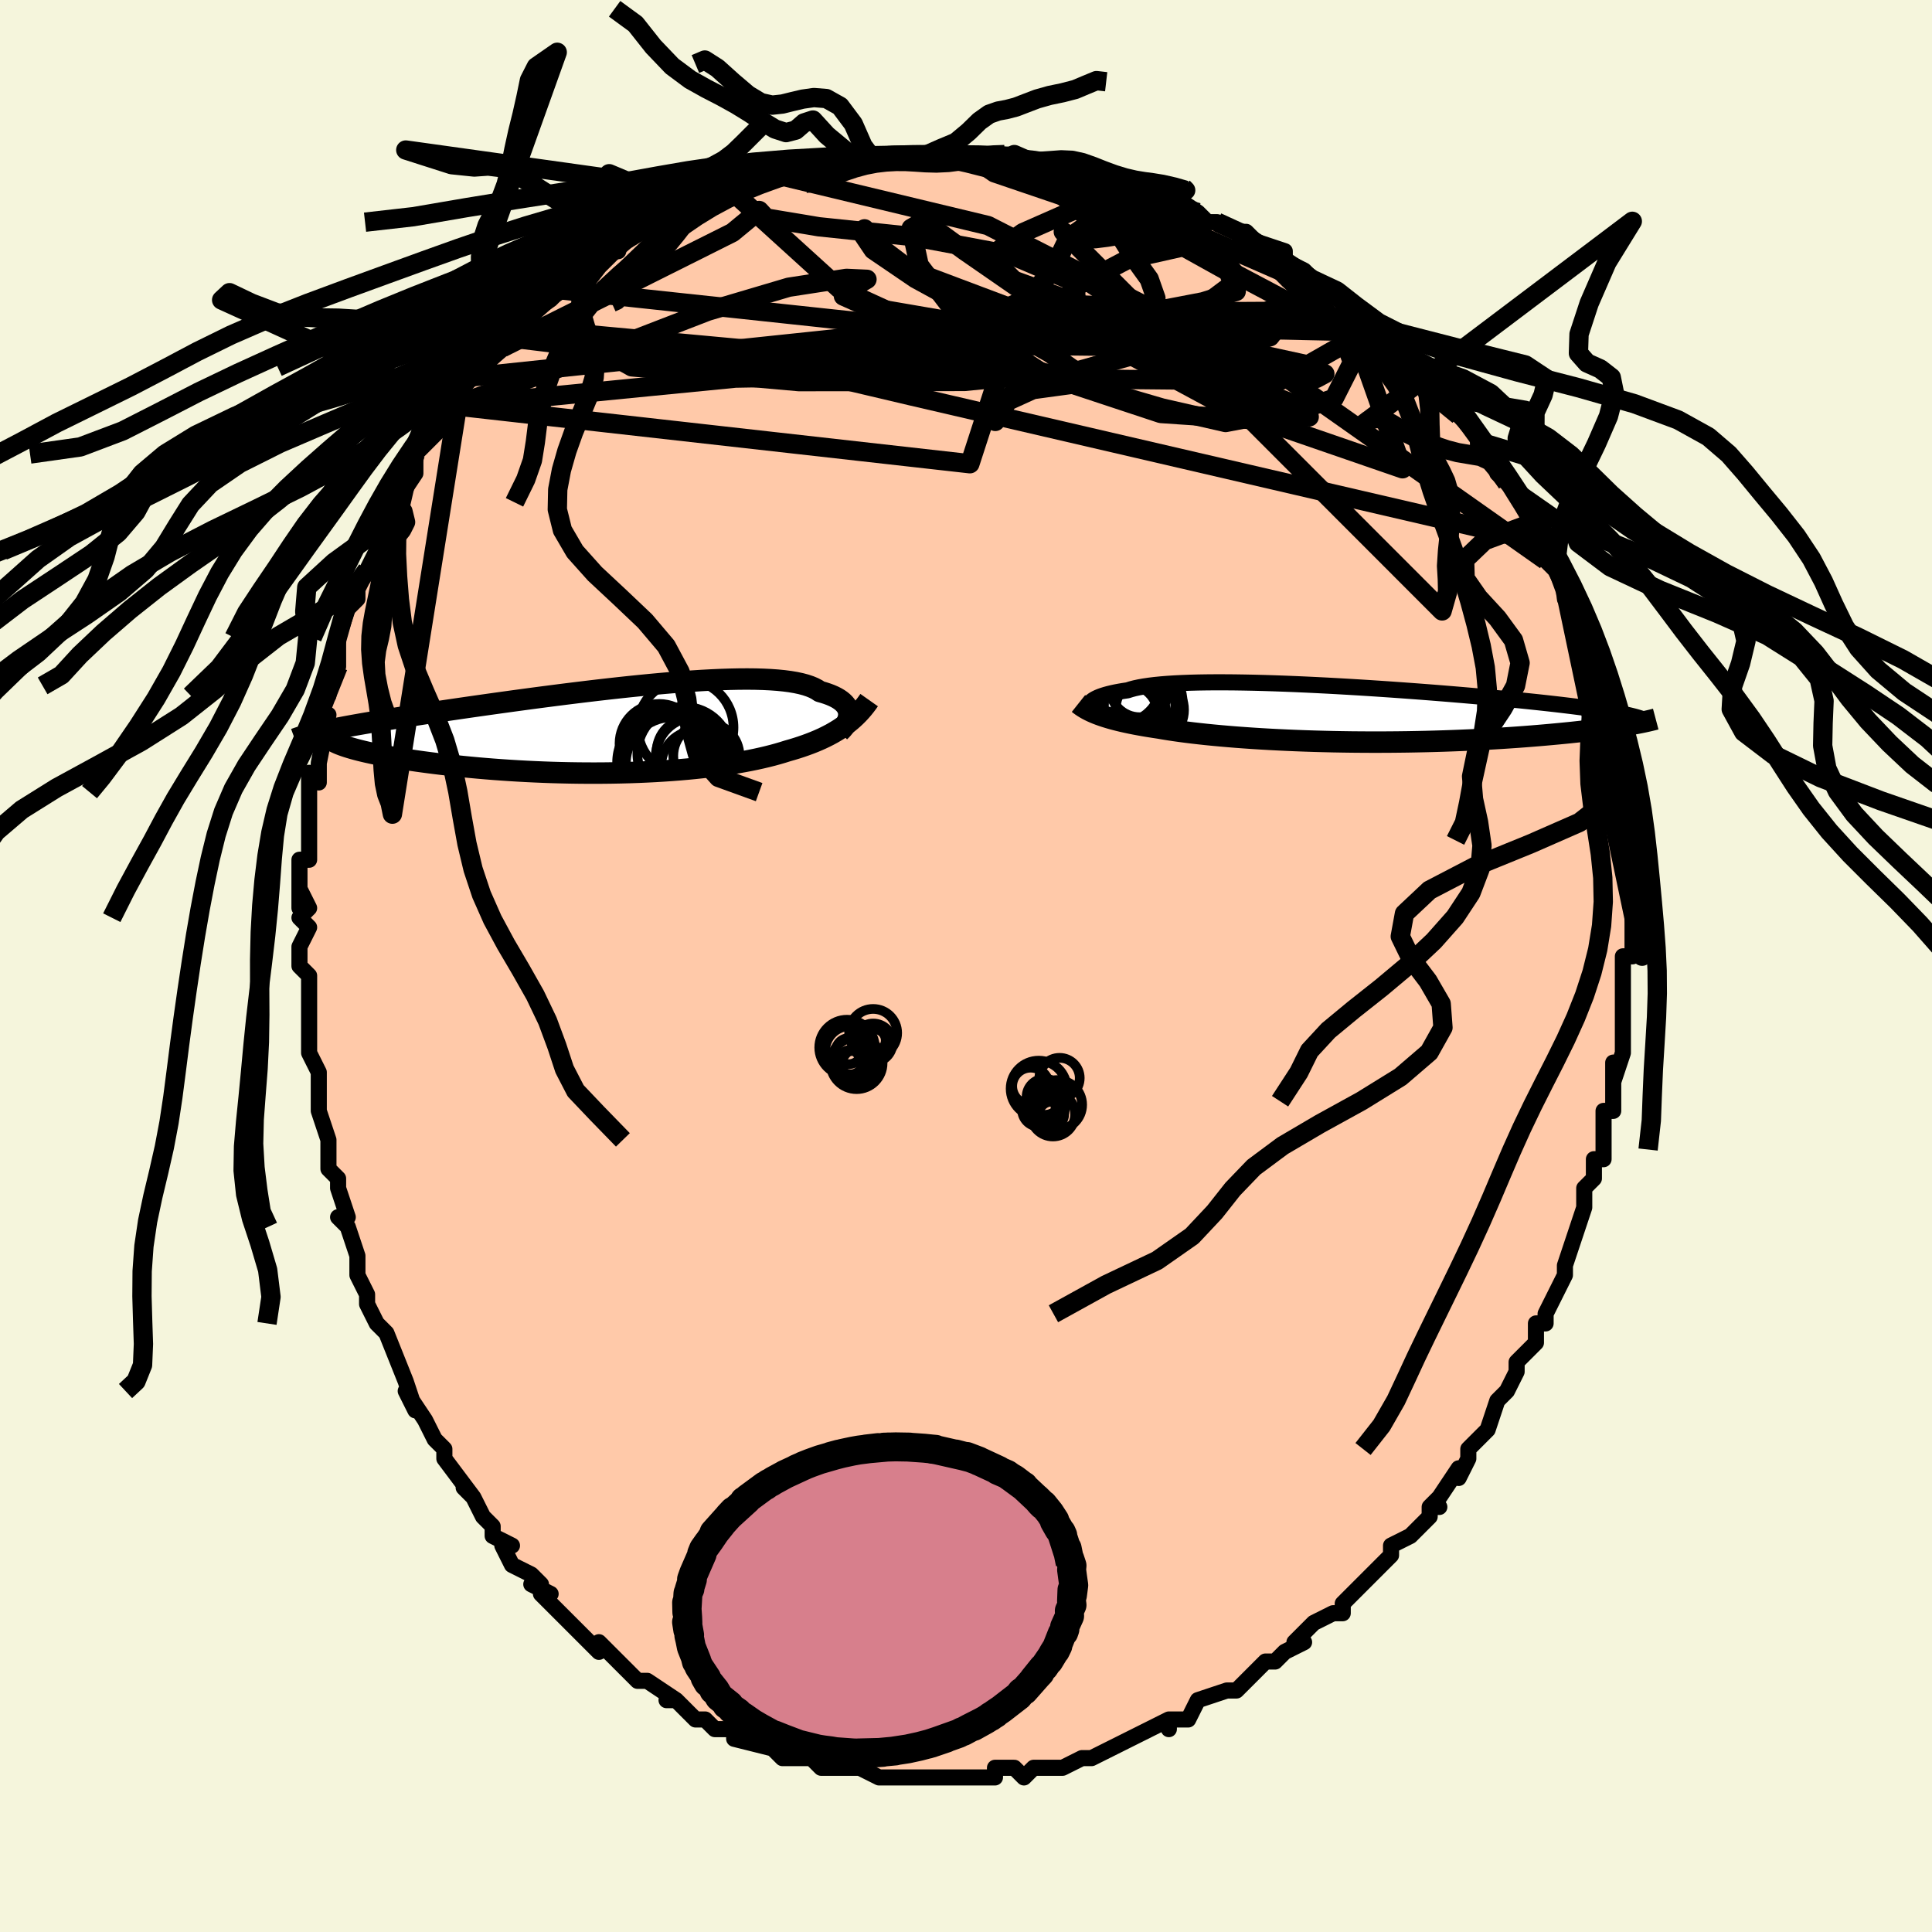 <svg viewBox="-100 -100 200 200" xmlns="http://www.w3.org/2000/svg" width="400" height="400" id="face-svg"><defs><clipPath id="leftEyeClipPath"><polyline points="23.582,-1.604,23.57,-1.793,23.533,-1.98,23.471,-2.164,23.383,-2.344,23.269,-2.521,23.127,-2.693,22.958,-2.86,22.761,-3.021,22.535,-3.177,22.281,-3.326,21.998,-3.468,21.686,-3.603,21.345,-3.73,20.976,-3.85,20.578,-3.963,20.287,-4.155,19.947,-4.333,19.557,-4.495,19.117,-4.642,18.627,-4.773,18.089,-4.888,17.504,-4.987,16.871,-5.07,16.194,-5.137,15.472,-5.189,14.709,-5.226,13.906,-5.249,13.064,-5.257,12.187,-5.251,11.277,-5.232,10.335,-5.201,9.365,-5.158,8.368,-5.104,7.348,-5.039,6.308,-4.964,5.248,-4.881,4.173,-4.788,3.086,-4.688,1.987,-4.581,0.881,-4.468,-0.231,-4.349,-1.345,-4.225,-2.46,-4.097,-3.572,-3.965,-4.681,-3.83,-5.783,-3.693,-6.876,-3.554,-7.959,-3.414,-9.029,-3.273,-10.085,-3.131,-11.125,-2.99,-12.147,-2.849,-13.15,-2.71,-14.133,-2.571,-15.094,-2.435,-16.033,-2.3,-16.948,-2.167,-17.839,-2.036,-18.706,-1.908,-19.547,-1.782,-20.363,-1.659,-21.153,-1.538,-21.918,-1.42,-22.657,-1.304,-23.372,-1.19,-24.063,-1.078,-24.731,-0.969,-25.376,-0.862,-25.998,-0.757,-26.596,-0.655,-27.172,-0.554,-27.724,-0.456,-28.253,-0.36,-28.759,-0.265,-29.243,-0.173,-29.703,-0.082,-30.142,0.006,-30.558,0.093,-30.952,0.179,-27.758,1.948,-27.421,2.041,-27.063,2.134,-26.683,2.227,-26.282,2.32,-25.86,2.413,-25.417,2.507,-24.953,2.6,-24.468,2.692,-23.962,2.785,-23.437,2.876,-22.891,2.967,-22.326,3.056,-21.742,3.144,-21.14,3.231,-20.517,3.317,-19.873,3.403,-19.207,3.487,-18.521,3.571,-17.814,3.652,-17.088,3.732,-16.343,3.809,-15.58,3.883,-14.799,3.955,-14.002,4.023,-13.19,4.088,-12.364,4.148,-11.524,4.205,-10.673,4.257,-9.81,4.304,-8.938,4.346,-8.058,4.383,-7.171,4.415,-6.278,4.44,-5.381,4.46,-4.481,4.474,-3.58,4.482,-2.678,4.484,-1.778,4.479,-0.881,4.468,0.012,4.45,0.9,4.426,1.781,4.395,2.653,4.357,3.516,4.313,4.369,4.262,5.209,4.205,6.036,4.141,6.848,4.071,7.645,3.994,8.426,3.911,9.189,3.822,9.933,3.728,10.659,3.627,11.364,3.521,12.049,3.409,12.713,3.292,13.355,3.17,13.974,3.043,14.572,2.911,15.147,2.775,15.699,2.635,16.229,2.49,16.736,2.341,17.221,2.189,17.709,2.049,18.184,1.904,18.646,1.754,19.094,1.599,19.53,1.439,19.952,1.274,20.36,1.104,20.756,0.928,21.139,0.746,21.509,0.559,21.867,0.366,22.211,0.166,22.544,-0.039,22.864,-0.251,23.173,-0.47"></polyline></clipPath><clipPath id="rightEyeClipPath"><polyline points="-25.856,-1.088,-25.773,-1.191,-25.667,-1.294,-25.536,-1.396,-25.381,-1.496,-25.201,-1.595,-24.995,-1.692,-24.762,-1.787,-24.503,-1.879,-24.217,-1.968,-23.903,-2.054,-23.562,-2.137,-23.193,-2.217,-22.797,-2.292,-22.373,-2.364,-21.922,-2.432,-21.572,-2.544,-21.174,-2.648,-20.726,-2.744,-20.231,-2.832,-19.686,-2.912,-19.095,-2.984,-18.457,-3.047,-17.775,-3.102,-17.048,-3.148,-16.28,-3.186,-15.472,-3.217,-14.626,-3.239,-13.744,-3.253,-12.828,-3.26,-11.882,-3.259,-10.907,-3.252,-9.905,-3.237,-8.881,-3.217,-7.835,-3.19,-6.771,-3.157,-5.692,-3.119,-4.6,-3.075,-3.497,-3.027,-2.387,-2.974,-1.273,-2.918,-0.155,-2.857,0.962,-2.793,2.077,-2.726,3.186,-2.656,4.289,-2.583,5.383,-2.509,6.465,-2.432,7.534,-2.354,8.587,-2.275,9.624,-2.195,10.643,-2.114,11.641,-2.032,12.619,-1.95,13.573,-1.868,14.505,-1.786,15.412,-1.704,16.293,-1.622,17.15,-1.541,17.979,-1.461,18.783,-1.381,19.56,-1.301,20.31,-1.223,21.034,-1.145,21.732,-1.068,22.405,-0.992,23.053,-0.916,23.678,-0.841,24.279,-0.767,24.856,-0.693,25.409,-0.62,25.938,-0.548,26.443,-0.476,26.925,-0.405,27.384,-0.334,27.82,-0.264,28.232,-0.194,28.622,-0.125,28.99,-0.057,29.336,0.011,29.754,1.172,29.36,1.238,28.949,1.303,28.519,1.369,28.071,1.435,27.605,1.501,27.12,1.566,26.617,1.632,26.095,1.697,25.555,1.762,24.996,1.826,24.42,1.89,23.825,1.953,23.212,2.014,22.582,2.075,21.932,2.135,21.263,2.195,20.573,2.254,19.862,2.312,19.132,2.369,18.381,2.424,17.611,2.477,16.822,2.529,16.014,2.578,15.187,2.625,14.344,2.669,13.483,2.711,12.607,2.749,11.716,2.784,10.811,2.816,9.894,2.844,8.964,2.869,8.025,2.889,7.076,2.906,6.12,2.918,5.157,2.927,4.19,2.931,3.219,2.931,2.246,2.926,1.273,2.918,0.301,2.904,-0.668,2.887,-1.633,2.864,-2.591,2.838,-3.542,2.807,-4.483,2.772,-5.413,2.733,-6.33,2.69,-7.234,2.643,-8.121,2.592,-8.991,2.537,-9.843,2.478,-10.674,2.417,-11.484,2.351,-12.271,2.283,-13.034,2.212,-13.772,2.139,-14.483,2.062,-15.168,1.984,-15.826,1.903,-16.455,1.82,-17.055,1.736,-17.626,1.65,-18.168,1.563,-18.68,1.475,-19.211,1.395,-19.726,1.314,-20.224,1.231,-20.704,1.145,-21.168,1.059,-21.614,0.97,-22.043,0.879,-22.455,0.787,-22.849,0.693,-23.227,0.597,-23.587,0.5,-23.93,0.4,-24.257,0.299,-24.567,0.196,-24.861,0.091"></polyline></clipPath><filter id="fuzzy"><feTurbulence id="turbulence" baseFrequency="0.05" numOctaves="3" type="noise" result="noise"></feTurbulence><feDisplacementMap in="SourceGraphic" in2="noise" scale="2"></feDisplacementMap></filter><linearGradient id="rainbowGradient" x1="0%" y1="0%" x2="100%" y2="0%"><stop offset="0%" style="stop-color: rgb(185, 55, 55);  stop-opacity: 1"></stop><stop offset="50%" style="stop-color: rgb(0, 0, 0);  stop-opacity: 1"></stop><stop offset="100%" style="stop-color: rgb(165, 42, 42);  stop-opacity: 1"></stop></linearGradient></defs><title>That&#39;s an ugly face</title><desc>CREATED BY XUAN TANG, MORE INFO AT TXSTC55.GITHUB.IO</desc><rect x="-100" y="-100" width="100%" height="100%" opacity="1" fill="rgb(245, 245, 220)"></rect><polyline id="faceContour" points="68,0,68,2,68,2,68,5,68,4,68,6,68,6,68,9,67,12,67,10,67,14,67,14,67,15,66,15,66,19,66,19,66,20,65,20,65,22,64,23,64,24,64,25,63,28,63,28,62,31,62,32,62,32,61,34,60,36,60,37,59,37,59,38,59,39,58,40,57,41,57,42,56,44,56,44,55,45,54,48,53,49,52,50,52,51,52,51,51,53,51,52,49,55,48,56,49,56,48,56,48,57,47,58,46,59,44,60,44,61,43,62,42,63,42,63,40,65,39,66,39,67,38,67,36,68,36,68,34,70,35,70,33,71,33,71,32,72,31,72,31,72,28,75,27,75,27,75,27,75,24,76,24,76,23,78,21,78,21,79,21,78,19,79,19,79,17,80,17,80,15,81,15,81,13,82,12,82,12,82,10,83,9,83,9,83,7,83,6,84,5,83,3,83,3,84,2,84,1,84,0,84,-1,84,-4,84,-3,84,-5,84,-4,84,-5,84,-6,84,-9,84,-9,84,-11,83,-11,83,-13,83,-14,83,-15,83,-16,82,-17,82,-17,82,-19,82,-19,81,-19,82,-20,81,-24,80,-24,80,-24,79,-26,79,-27,78,-27,78,-28,78,-29,77,-30,76,-31,76,-30,76,-33,74,-34,74,-34,74,-35,73,-35,73,-37,71,-38,70,-38,71,-40,69,-41,68,-41,68,-42,67,-44,65,-43,65,-45,64,-44,64,-45,63,-47,62,-48,60,-47,60,-49,59,-49,58,-50,57,-51,55,-52,54,-51,55,-54,51,-54,51,-54,50,-55,49,-55,49,-56,47,-58,44,-57,46,-58,43,-58,43,-58,43,-60,38,-60,38,-60,38,-61,37,-62,35,-62,34,-63,32,-63,32,-63,30,-64,27,-64,27,-65,26,-64,26,-65,23,-65,22,-66,21,-66,18,-66,18,-67,15,-67,15,-67,12,-67,13,-67,11,-67,11,-68,9,-68,7,-68,6,-68,4,-68,1,-68,1,-69,0,-69,-2,-68,-4,-69,-5,-68,-6,-69,-8,-69,-6,-69,-11,-68,-11,-68,-14,-68,-15,-68,-15,-68,-16,-68,-18,-68,-20,-67,-19,-67,-21,-67,-21,-66,-26,-67,-26,-66,-29,-66,-28,-66,-29,-65,-31,-65,-33,-65,-34,-65,-34,-64,-37,-63,-38,-63,-39,-63,-39,-62,-41,-61,-43,-61,-45,-60,-45,-60,-46,-59,-47,-59,-48,-59,-48,-57,-51,-57,-53,-57,-52,-57,-53,-55,-55,-55,-55,-54,-56,-53,-58,-53,-58,-52,-60,-51,-61,-50,-62,-50,-62,-48,-64,-47,-65,-46,-66,-47,-65,-45,-67,-46,-67,-43,-69,-42,-70,-42,-70,-41,-71,-40,-71,-39,-73,-39,-73,-37,-74,-36,-74,-37,-74,-34,-76,-33,-77,-32,-77,-31,-77,-30,-78,-29,-79,-29,-79,-27,-80,-28,-79,-26,-80,-24,-80,-23,-81,-23,-81,-21,-81,-19,-82,-20,-82,-18,-82,-17,-83,-16,-83,-15,-83,-15,-83,-12,-84,-10,-84,-11,-84,-10,-84,-7,-84,-6,-84,-6,-84,-5,-84,-4,-84,-3,-84,0,-84,1,-84,1,-84,3,-84,4,-84,4,-84,5,-84,6,-83,7,-83,9,-83,11,-83,11,-83,12,-82,13,-82,15,-81,16,-81,17,-81,19,-80,19,-80,18,-80,21,-80,24,-78,22,-79,24,-78,25,-77,26,-77,28,-76,29,-76,30,-75,32,-74,30,-75,33,-74,33,-73,35,-72,37,-70,36,-71,38,-70,38,-70,39,-69,39,-69,42,-66,42,-66,43,-66,44,-64,46,-63,46,-63,47,-62,47,-62,48,-61,49,-59,49,-60,51,-57,51,-57,51,-57,53,-55,53,-54,54,-53,54,-54,55,-51,56,-50,57,-49,57,-49,59,-46,58,-46,59,-44,59,-44,60,-42,61,-41,62,-39,62,-38,62,-39,63,-35,63,-36,64,-34,64,-34,65,-31,65,-29,65,-30,65,-29,66,-27,66,-26,66,-25,67,-23,67,-21,67,-21,67,-20,67,-18,68,-16,67,-18,68,-15,68,-12,68,-13,68,-11,68,-10,68,-10,69,-7,69,-5,69,-5,69,-3,69,-1,68,-1,68,0,68,2" fill="#ffc9a9" stroke="black" stroke-width="1.667" stroke-linejoin="round" filter="url(#fuzzy)"></polyline><g transform="translate(38.656 -26.108)"><polyline id="rightCountour" points="-25.856,-1.088,-25.773,-1.191,-25.667,-1.294,-25.536,-1.396,-25.381,-1.496,-25.201,-1.595,-24.995,-1.692,-24.762,-1.787,-24.503,-1.879,-24.217,-1.968,-23.903,-2.054,-23.562,-2.137,-23.193,-2.217,-22.797,-2.292,-22.373,-2.364,-21.922,-2.432,-21.572,-2.544,-21.174,-2.648,-20.726,-2.744,-20.231,-2.832,-19.686,-2.912,-19.095,-2.984,-18.457,-3.047,-17.775,-3.102,-17.048,-3.148,-16.28,-3.186,-15.472,-3.217,-14.626,-3.239,-13.744,-3.253,-12.828,-3.26,-11.882,-3.259,-10.907,-3.252,-9.905,-3.237,-8.881,-3.217,-7.835,-3.19,-6.771,-3.157,-5.692,-3.119,-4.6,-3.075,-3.497,-3.027,-2.387,-2.974,-1.273,-2.918,-0.155,-2.857,0.962,-2.793,2.077,-2.726,3.186,-2.656,4.289,-2.583,5.383,-2.509,6.465,-2.432,7.534,-2.354,8.587,-2.275,9.624,-2.195,10.643,-2.114,11.641,-2.032,12.619,-1.95,13.573,-1.868,14.505,-1.786,15.412,-1.704,16.293,-1.622,17.15,-1.541,17.979,-1.461,18.783,-1.381,19.56,-1.301,20.31,-1.223,21.034,-1.145,21.732,-1.068,22.405,-0.992,23.053,-0.916,23.678,-0.841,24.279,-0.767,24.856,-0.693,25.409,-0.62,25.938,-0.548,26.443,-0.476,26.925,-0.405,27.384,-0.334,27.82,-0.264,28.232,-0.194,28.622,-0.125,28.99,-0.057,29.336,0.011,29.754,1.172,29.36,1.238,28.949,1.303,28.519,1.369,28.071,1.435,27.605,1.501,27.12,1.566,26.617,1.632,26.095,1.697,25.555,1.762,24.996,1.826,24.42,1.89,23.825,1.953,23.212,2.014,22.582,2.075,21.932,2.135,21.263,2.195,20.573,2.254,19.862,2.312,19.132,2.369,18.381,2.424,17.611,2.477,16.822,2.529,16.014,2.578,15.187,2.625,14.344,2.669,13.483,2.711,12.607,2.749,11.716,2.784,10.811,2.816,9.894,2.844,8.964,2.869,8.025,2.889,7.076,2.906,6.12,2.918,5.157,2.927,4.19,2.931,3.219,2.931,2.246,2.926,1.273,2.918,0.301,2.904,-0.668,2.887,-1.633,2.864,-2.591,2.838,-3.542,2.807,-4.483,2.772,-5.413,2.733,-6.33,2.69,-7.234,2.643,-8.121,2.592,-8.991,2.537,-9.843,2.478,-10.674,2.417,-11.484,2.351,-12.271,2.283,-13.034,2.212,-13.772,2.139,-14.483,2.062,-15.168,1.984,-15.826,1.903,-16.455,1.82,-17.055,1.736,-17.626,1.65,-18.168,1.563,-18.68,1.475,-19.211,1.395,-19.726,1.314,-20.224,1.231,-20.704,1.145,-21.168,1.059,-21.614,0.97,-22.043,0.879,-22.455,0.787,-22.849,0.693,-23.227,0.597,-23.587,0.5,-23.93,0.4,-24.257,0.299,-24.567,0.196,-24.861,0.091" fill="white" stroke="white" stroke-width="0" stroke-linejoin="round" filter="url(#fuzzy)"></polyline></g><g transform="translate(-35.712 -24.452)"><polyline id="leftCountour" points="23.582,-1.604,23.57,-1.793,23.533,-1.98,23.471,-2.164,23.383,-2.344,23.269,-2.521,23.127,-2.693,22.958,-2.86,22.761,-3.021,22.535,-3.177,22.281,-3.326,21.998,-3.468,21.686,-3.603,21.345,-3.73,20.976,-3.85,20.578,-3.963,20.287,-4.155,19.947,-4.333,19.557,-4.495,19.117,-4.642,18.627,-4.773,18.089,-4.888,17.504,-4.987,16.871,-5.07,16.194,-5.137,15.472,-5.189,14.709,-5.226,13.906,-5.249,13.064,-5.257,12.187,-5.251,11.277,-5.232,10.335,-5.201,9.365,-5.158,8.368,-5.104,7.348,-5.039,6.308,-4.964,5.248,-4.881,4.173,-4.788,3.086,-4.688,1.987,-4.581,0.881,-4.468,-0.231,-4.349,-1.345,-4.225,-2.46,-4.097,-3.572,-3.965,-4.681,-3.83,-5.783,-3.693,-6.876,-3.554,-7.959,-3.414,-9.029,-3.273,-10.085,-3.131,-11.125,-2.99,-12.147,-2.849,-13.15,-2.71,-14.133,-2.571,-15.094,-2.435,-16.033,-2.3,-16.948,-2.167,-17.839,-2.036,-18.706,-1.908,-19.547,-1.782,-20.363,-1.659,-21.153,-1.538,-21.918,-1.42,-22.657,-1.304,-23.372,-1.19,-24.063,-1.078,-24.731,-0.969,-25.376,-0.862,-25.998,-0.757,-26.596,-0.655,-27.172,-0.554,-27.724,-0.456,-28.253,-0.36,-28.759,-0.265,-29.243,-0.173,-29.703,-0.082,-30.142,0.006,-30.558,0.093,-30.952,0.179,-27.758,1.948,-27.421,2.041,-27.063,2.134,-26.683,2.227,-26.282,2.32,-25.86,2.413,-25.417,2.507,-24.953,2.6,-24.468,2.692,-23.962,2.785,-23.437,2.876,-22.891,2.967,-22.326,3.056,-21.742,3.144,-21.14,3.231,-20.517,3.317,-19.873,3.403,-19.207,3.487,-18.521,3.571,-17.814,3.652,-17.088,3.732,-16.343,3.809,-15.58,3.883,-14.799,3.955,-14.002,4.023,-13.19,4.088,-12.364,4.148,-11.524,4.205,-10.673,4.257,-9.81,4.304,-8.938,4.346,-8.058,4.383,-7.171,4.415,-6.278,4.44,-5.381,4.46,-4.481,4.474,-3.58,4.482,-2.678,4.484,-1.778,4.479,-0.881,4.468,0.012,4.45,0.9,4.426,1.781,4.395,2.653,4.357,3.516,4.313,4.369,4.262,5.209,4.205,6.036,4.141,6.848,4.071,7.645,3.994,8.426,3.911,9.189,3.822,9.933,3.728,10.659,3.627,11.364,3.521,12.049,3.409,12.713,3.292,13.355,3.17,13.974,3.043,14.572,2.911,15.147,2.775,15.699,2.635,16.229,2.49,16.736,2.341,17.221,2.189,17.709,2.049,18.184,1.904,18.646,1.754,19.094,1.599,19.53,1.439,19.952,1.274,20.36,1.104,20.756,0.928,21.139,0.746,21.509,0.559,21.867,0.366,22.211,0.166,22.544,-0.039,22.864,-0.251,23.173,-0.47" fill="white" stroke="white" stroke-width="0" stroke-linejoin="round" filter="url(#fuzzy)"></polyline></g><g transform="translate(38.656 -26.108)"><polyline id="rightUpper" points="-25.693,-0.137,-25.768,-0.216,-25.835,-0.301,-25.891,-0.39,-25.936,-0.483,-25.966,-0.58,-25.981,-0.678,-25.979,-0.779,-25.958,-0.881,-25.918,-0.984,-25.856,-1.088,-25.773,-1.191,-25.667,-1.294,-25.536,-1.396,-25.381,-1.496,-25.201,-1.595,-24.995,-1.692,-24.762,-1.787,-24.503,-1.879,-24.217,-1.968,-23.903,-2.054,-23.562,-2.137,-23.193,-2.217,-22.797,-2.292,-22.373,-2.364,-21.922,-2.432,-21.572,-2.544,-21.174,-2.648,-20.726,-2.744,-20.231,-2.832,-19.686,-2.912,-19.095,-2.984,-18.457,-3.047,-17.775,-3.102,-17.048,-3.148,-16.28,-3.186,-15.472,-3.217,-14.626,-3.239,-13.744,-3.253,-12.828,-3.26,-11.882,-3.259,-10.907,-3.252,-9.905,-3.237,-8.881,-3.217,-7.835,-3.19,-6.771,-3.157,-5.692,-3.119,-4.6,-3.075,-3.497,-3.027,-2.387,-2.974,-1.273,-2.918,-0.155,-2.857,0.962,-2.793,2.077,-2.726,3.186,-2.656,4.289,-2.583,5.383,-2.509,6.465,-2.432,7.534,-2.354,8.587,-2.275,9.624,-2.195,10.643,-2.114,11.641,-2.032,12.619,-1.95,13.573,-1.868,14.505,-1.786,15.412,-1.704,16.293,-1.622,17.15,-1.541,17.979,-1.461,18.783,-1.381,19.56,-1.301,20.31,-1.223,21.034,-1.145,21.732,-1.068,22.405,-0.992,23.053,-0.916,23.678,-0.841,24.279,-0.767,24.856,-0.693,25.409,-0.62,25.938,-0.548,26.443,-0.476,26.925,-0.405,27.384,-0.334,27.82,-0.264,28.232,-0.194,28.622,-0.125,28.99,-0.057,29.336,0.011,29.66,0.079,29.963,0.146,30.245,0.213,30.506,0.279,30.748,0.345,30.97,0.411,31.173,0.476,31.357,0.541,31.523,0.605,31.672,0.67" fill="none" stroke="black" stroke-width="1.667" stroke-linejoin="round" filter="url(#fuzzy)"></polyline><polyline id="rightLower" points="-27.013,-1.067,-26.854,-0.941,-26.684,-0.818,-26.503,-0.697,-26.309,-0.578,-26.103,-0.461,-25.884,-0.347,-25.651,-0.234,-25.403,-0.124,-25.14,-0.015,-24.861,0.091,-24.567,0.196,-24.257,0.299,-23.93,0.4,-23.587,0.5,-23.227,0.597,-22.849,0.693,-22.455,0.787,-22.043,0.879,-21.614,0.97,-21.168,1.059,-20.704,1.145,-20.224,1.231,-19.726,1.314,-19.211,1.395,-18.68,1.475,-18.168,1.563,-17.626,1.65,-17.055,1.736,-16.455,1.82,-15.826,1.903,-15.168,1.984,-14.483,2.062,-13.772,2.139,-13.034,2.212,-12.271,2.283,-11.484,2.351,-10.674,2.417,-9.843,2.478,-8.991,2.537,-8.121,2.592,-7.234,2.643,-6.33,2.69,-5.413,2.733,-4.483,2.772,-3.542,2.807,-2.591,2.838,-1.633,2.864,-0.668,2.887,0.301,2.904,1.273,2.918,2.246,2.926,3.219,2.931,4.19,2.931,5.157,2.927,6.12,2.918,7.076,2.906,8.025,2.889,8.964,2.869,9.894,2.844,10.811,2.816,11.716,2.784,12.607,2.749,13.483,2.711,14.344,2.669,15.187,2.625,16.014,2.578,16.822,2.529,17.611,2.477,18.381,2.424,19.132,2.369,19.862,2.312,20.573,2.254,21.263,2.195,21.932,2.135,22.582,2.075,23.212,2.014,23.825,1.953,24.42,1.89,24.996,1.826,25.555,1.762,26.095,1.697,26.617,1.632,27.12,1.566,27.605,1.501,28.071,1.435,28.519,1.369,28.949,1.303,29.36,1.238,29.754,1.172,30.129,1.107,30.487,1.043,30.827,0.978,31.151,0.915,31.457,0.852,31.746,0.789,32.02,0.727,32.277,0.666,32.519,0.606,32.745,0.546" fill="none" stroke="black" stroke-width="2.222" stroke-linejoin="round" filter="url(#fuzzy)"></polyline><!--[--><circle r="4.042" cx="-21.907" cy="0.349" stroke="black" fill="none" stroke-width="1" filter="url(#fuzzy)" clip-path="url(#rightEyeClipPath)"></circle><circle r="3.494" cx="-21.671" cy="-0.421" stroke="black" fill="none" stroke-width="1" filter="url(#fuzzy)" clip-path="url(#rightEyeClipPath)"></circle><circle r="4.466" cx="-20.783" cy="0.588" stroke="black" fill="none" stroke-width="1" filter="url(#fuzzy)" clip-path="url(#rightEyeClipPath)"></circle><circle r="3.695" cx="-20.684" cy="-0.795" stroke="black" fill="none" stroke-width="1" filter="url(#fuzzy)" clip-path="url(#rightEyeClipPath)"></circle><circle r="3.085" cx="-20.676" cy="-2.731" stroke="black" fill="none" stroke-width="1" filter="url(#fuzzy)" clip-path="url(#rightEyeClipPath)"></circle><circle r="4.366" cx="-20.597" cy="-1.185" stroke="black" fill="none" stroke-width="1" filter="url(#fuzzy)" clip-path="url(#rightEyeClipPath)"></circle><circle r="3.543" cx="-19.629" cy="-0.405" stroke="black" fill="none" stroke-width="1" filter="url(#fuzzy)" clip-path="url(#rightEyeClipPath)"></circle><circle r="4.261" cx="-22.685" cy="-3.27" stroke="black" fill="none" stroke-width="1" filter="url(#fuzzy)" clip-path="url(#rightEyeClipPath)"></circle><circle r="3.071" cx="-21.873" cy="0.055" stroke="black" fill="none" stroke-width="1" filter="url(#fuzzy)" clip-path="url(#rightEyeClipPath)"></circle><circle r="4.619" cx="-23.209" cy="-1.11" stroke="black" fill="none" stroke-width="1" filter="url(#fuzzy)" clip-path="url(#rightEyeClipPath)"></circle><!--]--></g><g transform="translate(-35.712 -24.452)"><polyline id="leftUpper" points="22.626,0.192,22.788,0.036,22.939,-0.129,23.079,-0.301,23.205,-0.479,23.315,-0.661,23.408,-0.847,23.483,-1.035,23.537,-1.224,23.571,-1.415,23.582,-1.604,23.57,-1.793,23.533,-1.98,23.471,-2.164,23.383,-2.344,23.269,-2.521,23.127,-2.693,22.958,-2.86,22.761,-3.021,22.535,-3.177,22.281,-3.326,21.998,-3.468,21.686,-3.603,21.345,-3.73,20.976,-3.85,20.578,-3.963,20.287,-4.155,19.947,-4.333,19.557,-4.495,19.117,-4.642,18.627,-4.773,18.089,-4.888,17.504,-4.987,16.871,-5.07,16.194,-5.137,15.472,-5.189,14.709,-5.226,13.906,-5.249,13.064,-5.257,12.187,-5.251,11.277,-5.232,10.335,-5.201,9.365,-5.158,8.368,-5.104,7.348,-5.039,6.308,-4.964,5.248,-4.881,4.173,-4.788,3.086,-4.688,1.987,-4.581,0.881,-4.468,-0.231,-4.349,-1.345,-4.225,-2.46,-4.097,-3.572,-3.965,-4.681,-3.83,-5.783,-3.693,-6.876,-3.554,-7.959,-3.414,-9.029,-3.273,-10.085,-3.131,-11.125,-2.99,-12.147,-2.849,-13.15,-2.71,-14.133,-2.571,-15.094,-2.435,-16.033,-2.3,-16.948,-2.167,-17.839,-2.036,-18.706,-1.908,-19.547,-1.782,-20.363,-1.659,-21.153,-1.538,-21.918,-1.42,-22.657,-1.304,-23.372,-1.19,-24.063,-1.078,-24.731,-0.969,-25.376,-0.862,-25.998,-0.757,-26.596,-0.655,-27.172,-0.554,-27.724,-0.456,-28.253,-0.36,-28.759,-0.265,-29.243,-0.173,-29.703,-0.082,-30.142,0.006,-30.558,0.093,-30.952,0.179,-31.324,0.263,-31.676,0.345,-32.006,0.426,-32.316,0.505,-32.606,0.584,-32.876,0.661,-33.126,0.737,-33.358,0.812,-33.572,0.885,-33.768,0.958" fill="none" stroke="black" stroke-width="2.222" stroke-linejoin="round" filter="url(#fuzzy)"></polyline><polyline id="leftLower" points="25.686,-3.073,25.475,-2.774,25.256,-2.485,25.03,-2.205,24.794,-1.933,24.55,-1.67,24.295,-1.415,24.031,-1.168,23.756,-0.928,23.47,-0.695,23.173,-0.47,22.864,-0.251,22.544,-0.039,22.211,0.166,21.867,0.366,21.509,0.559,21.139,0.746,20.756,0.928,20.36,1.104,19.952,1.274,19.53,1.439,19.094,1.599,18.646,1.754,18.184,1.904,17.709,2.049,17.221,2.189,16.736,2.341,16.229,2.49,15.699,2.635,15.147,2.775,14.572,2.911,13.974,3.043,13.355,3.17,12.713,3.292,12.049,3.409,11.364,3.521,10.659,3.627,9.933,3.728,9.189,3.822,8.426,3.911,7.645,3.994,6.848,4.071,6.036,4.141,5.209,4.205,4.369,4.262,3.516,4.313,2.653,4.357,1.781,4.395,0.9,4.426,0.012,4.45,-0.881,4.468,-1.778,4.479,-2.678,4.484,-3.58,4.482,-4.481,4.474,-5.381,4.46,-6.278,4.44,-7.171,4.415,-8.058,4.383,-8.938,4.346,-9.81,4.304,-10.673,4.257,-11.524,4.205,-12.364,4.148,-13.19,4.088,-14.002,4.023,-14.799,3.955,-15.58,3.883,-16.343,3.809,-17.088,3.732,-17.814,3.652,-18.521,3.571,-19.207,3.487,-19.873,3.403,-20.517,3.317,-21.14,3.231,-21.742,3.144,-22.326,3.056,-22.891,2.967,-23.437,2.876,-23.962,2.785,-24.468,2.692,-24.953,2.6,-25.417,2.507,-25.86,2.413,-26.282,2.32,-26.683,2.227,-27.063,2.134,-27.421,2.041,-27.758,1.948,-28.074,1.856,-28.368,1.765,-28.642,1.674,-28.894,1.584,-29.125,1.495,-29.337,1.407,-29.527,1.32,-29.699,1.233,-29.85,1.148,-29.983,1.064" fill="none" stroke="black" stroke-width="2.222" stroke-linejoin="round" filter="url(#fuzzy)"></polyline><!--[--><circle r="4.811" cx="5.308" cy="3.502" stroke="black" fill="none" stroke-width="1" filter="url(#fuzzy)" clip-path="url(#leftEyeClipPath)"></circle><circle r="4.906" cx="4.502" cy="3.36" stroke="black" fill="none" stroke-width="1" filter="url(#fuzzy)" clip-path="url(#leftEyeClipPath)"></circle><circle r="3.427" cx="8.836" cy="2.697" stroke="black" fill="none" stroke-width="1" filter="url(#fuzzy)" clip-path="url(#leftEyeClipPath)"></circle><circle r="4.106" cx="7.7" cy="2.795" stroke="black" fill="none" stroke-width="1" filter="url(#fuzzy)" clip-path="url(#leftEyeClipPath)"></circle><circle r="3.643" cx="7.803" cy="3.714" stroke="black" fill="none" stroke-width="1" filter="url(#fuzzy)" clip-path="url(#leftEyeClipPath)"></circle><circle r="4.95" cx="6.692" cy="-0.242" stroke="black" fill="none" stroke-width="1" filter="url(#fuzzy)" clip-path="url(#leftEyeClipPath)"></circle><circle r="3.395" cx="7.096" cy="2.243" stroke="black" fill="none" stroke-width="1" filter="url(#fuzzy)" clip-path="url(#leftEyeClipPath)"></circle><circle r="4.837" cx="6.53" cy="2.467" stroke="black" fill="none" stroke-width="1" filter="url(#fuzzy)" clip-path="url(#leftEyeClipPath)"></circle><circle r="4.079" cx="4.244" cy="1.946" stroke="black" fill="none" stroke-width="1" filter="url(#fuzzy)" clip-path="url(#leftEyeClipPath)"></circle><circle r="4.106" cx="3.954" cy="1.43" stroke="black" fill="none" stroke-width="1" filter="url(#fuzzy)" clip-path="url(#leftEyeClipPath)"></circle><!--]--></g><g id="hairs"><!--[--><polyline points="-46,-66,0.955,-61.663,6.825,-61.09,2.034,-61.853,-5.646,-64.044,-10.795,-65.988,-9.983,-66.589,-3.344,-66.329,5.472,-66.521,11.479,-68.075,11.26,-70.797,4.653,-73.608,-5.567,-75.518,-15.234,-76.525,-20.691,-77.434,-21.41,-78.21,-24.176,-75.925,-48,-64" fill="none" stroke="rgb(0, 0, 0)" stroke-width="2" stroke-linejoin="round" filter="url(#fuzzy)"></polyline><polyline points="51,-57,39.706,-66.245,34.232,-67.779,26.219,-67.733,15.607,-68.264,8.03,-68.614,7.423,-67.615,13.404,-64.899,22.584,-61.232,30.925,-58.118,35.529,-56.845,35.368,-57.597,30.968,-59.339,23.576,-60.649,14.775,-60.735,6.933,-59.669,2.933,-57.85,3.032,-56.373,4.86,-59.361,38,-70" fill="none" stroke="rgb(0, 0, 0)" stroke-width="2" stroke-linejoin="round" filter="url(#fuzzy)"></polyline><polyline points="-53,-58,0.404,-51.994,3.399,-61.22,3.388,-66.659,4.39,-67.778,4.582,-67.614,5.456,-67.831,9.136,-68.275,15.423,-68.145,22.08,-66.983,26.962,-64.849,29.514,-62.058,30.395,-59.106,29.864,-56.833,26.872,-56.262,20.306,-57.76,11.078,-60.451,0.853,-63.729,-13.115,-70.113,-24,-80" fill="none" stroke="rgb(0, 0, 0)" stroke-width="2" stroke-linejoin="round" filter="url(#fuzzy)"></polyline><polyline points="-28,-79,-41.579,-65.956,-34.592,-62.023,-17.297,-60.494,-0.172,-60.513,11.806,-61.68,17.837,-63.358,18.579,-65.115,15.202,-66.682,9.672,-67.73,4.668,-68.011,2.455,-67.762,3.526,-67.821,6.376,-69.121,8.923,-71.909,10.567,-75.316,13.397,-77.343,22.215,-74.641,48,-61" fill="none" stroke="rgb(0, 0, 0)" stroke-width="2" stroke-linejoin="round" filter="url(#fuzzy)"></polyline><polyline points="49,-59,34.509,-68.342,36.306,-67.695,38.835,-65.69,40.005,-62.511,38.108,-58.764,31.275,-56.441,20.172,-57.196,8.301,-61.124,-0.536,-66.884,-4.85,-72.545,-5.674,-76.368,-4.366,-77.12,-0.177,-74.06,9.925,-67.067,27.61,-57.535,45.191,-51.472,39,-69" fill="none" stroke="rgb(0, 0, 0)" stroke-width="2" stroke-linejoin="round" filter="url(#fuzzy)"></polyline><polyline points="-47,-65,-25.107,-63.174,-13.318,-61.302,-15.377,-62.107,-17.628,-63.614,-15.932,-64.535,-12.863,-64.641,-10.875,-64.056,-9.979,-62.878,-9.212,-61.409,-8.341,-60.377,-7.679,-60.427,-6.713,-61.1,-4.293,-60.861,-4.956,-59.939,-47,-65" fill="none" stroke="rgb(0, 0, 0)" stroke-width="2" stroke-linejoin="round" filter="url(#fuzzy)"></polyline><polyline points="15,-81,2.016,-82.755,2.953,-82.108,11.433,-79.224,21.02,-75.285,27.13,-71.885,27.972,-69.836,24.539,-68.758,19.287,-67.752,14.348,-66.542,10.79,-65.989,9.348,-67.252,11.186,-70.241,16.792,-73.176,23.355,-74.649,23.79,-76.643,11,-83" fill="none" stroke="rgb(0, 0, 0)" stroke-width="2" stroke-linejoin="round" filter="url(#fuzzy)"></polyline><polyline points="-20,-82,2.27,-76.653,19.675,-67.766,23.408,-64.095,21.026,-64.402,19.276,-65.858,19.354,-67.421,19.659,-69.142,18.964,-71.116,17.464,-73.196,16.271,-75.078,16.488,-76.398,18.537,-76.813,22.017,-76.069,25.91,-74.075,28.288,-71.107,24.451,-68.232,3.728,-66.737,-51,-61" fill="none" stroke="rgb(0, 0, 0)" stroke-width="2" stroke-linejoin="round" filter="url(#fuzzy)"></polyline><polyline points="-42,-70,11.448,-64.277,19.933,-65.16,15.553,-68.884,11.869,-71.385,12.751,-70.908,18.071,-67.936,25.518,-64.271,32.212,-61.666,36.252,-60.818,37.148,-61.299,35.148,-62.28,30.492,-63.291,23.482,-64.394,15.225,-65.762,8.227,-67.179,6.107,-67.964,12.04,-67.461,25.415,-66,37.96,-65.73,42,-66" fill="none" stroke="rgb(0, 0, 0)" stroke-width="2" stroke-linejoin="round" filter="url(#fuzzy)"></polyline><polyline points="42,-66,32.574,-60.619,8.179,-66.792,-5.792,-72.051,-9.838,-75.125,-10.509,-76.312,-10.799,-75.912,-9.599,-74.133,-5.22,-71.151,1.788,-67.325,8.671,-63.461,12.563,-60.72,12.187,-59.965,7.518,-61.03,-1.499,-62.682,-13.724,-63.512,-21.41,-62.729,-5.668,-59.016,59,-44" fill="none" stroke="rgb(0, 0, 0)" stroke-width="2" stroke-linejoin="round" filter="url(#fuzzy)"></polyline><polyline points="-53,-58,-23.872,-60.858,-7.525,-61.148,-11.497,-62.414,-20.859,-63.199,-25.197,-63.405,-21.856,-63.5,-13.071,-63.749,-2.35,-64.071,7.848,-64.23,16.543,-64.132,23.502,-63.997,28.534,-64.243,31.469,-65.138,32.497,-66.459,32.223,-67.495,31.22,-67.443,29.565,-65.988,26.972,-63.651,23.6,-61.67,20.842,-61.402,21.856,-62.855,33.023,-61.014,60,-42" fill="none" stroke="rgb(0, 0, 0)" stroke-width="2" stroke-linejoin="round" filter="url(#fuzzy)"></polyline><polyline points="24,-78,16.246,-80.238,11.854,-78.541,5.881,-75.912,2.488,-73.437,4.968,-70.981,12.182,-68.362,20.661,-65.811,27.114,-63.826,29.4,-62.838,26.56,-62.969,18.874,-63.992,8.106,-65.459,-2.667,-66.937,-10.161,-68.225,-12.69,-69.35,-11.499,-70.358,-10.251,-71.086,-12.381,-71.184,-18.354,-70.265,-26.722,-67.786,-39.371,-62.901,-53,-58" fill="none" stroke="rgb(0, 0, 0)" stroke-width="2" stroke-linejoin="round" filter="url(#fuzzy)"></polyline><polyline points="-4,-84,-2.608,-84.619,-1.051,-85.267,0.266,-86.364,1.387,-87.459,2.393,-88.177,3.327,-88.505,4.23,-88.673,5.164,-88.917,6.193,-89.311,7.359,-89.756,8.65,-90.12,10,-90.4,11.303,-90.737,12.467,-91.227,13.504,-91.655,14.512,-91.539" fill="none" stroke="rgb(0, 0, 0)" stroke-width="2" stroke-linejoin="round" filter="url(#fuzzy)"></polyline><polyline points="-5,-84,-3.896,-83.75,-2.507,-83.624,-1.102,-83.41,0.153,-83.131,1.25,-82.853,2.229,-82.605,3.135,-82.385,4.016,-82.17,4.919,-81.939,5.876,-81.671,6.896,-81.341,7.957,-80.919,9.021,-80.373,10.056,-79.682,11.057,-78.86,12.042,-77.974,13.045,-77.137,14.084,-76.463,15.132,-75.995,16.11,-75.655,16.903,-75.277,17.438,-74.743,17.913,-74.104,19.34,-73.675" fill="none" stroke="rgb(0, 0, 0)" stroke-width="2" stroke-linejoin="round" filter="url(#fuzzy)"></polyline><polyline points="-28.012,-93.374,-27.037,-93.786,-25.726,-92.946,-24.125,-91.505,-22.573,-90.184,-21.227,-89.374,-20.065,-89.116,-19.003,-89.23,-17.968,-89.487,-16.902,-89.738,-15.75,-89.902,-14.46,-89.799,-13.041,-89.007,-11.666,-87.169,-10.668,-84.898,-10,-84" fill="none" stroke="rgb(0, 0, 0)" stroke-width="2" stroke-linejoin="round" filter="url(#fuzzy)"></polyline><polyline points="-12,-84,-14.413,-86.004,-15.849,-87.575,-16.763,-87.277,-17.624,-86.531,-18.626,-86.271,-19.781,-86.647,-21.047,-87.418,-22.395,-88.313,-23.812,-89.185,-25.294,-90.004,-26.856,-90.809,-28.552,-91.756,-30.421,-93.145,-32.373,-95.186,-34.208,-97.506,-36.375,-99.09" fill="none" stroke="rgb(0, 0, 0)" stroke-width="2" stroke-linejoin="round" filter="url(#fuzzy)"></polyline><polyline points="-36.691,-68.679,-36.183,-68.908,-35.544,-69.687,-34.909,-70.519,-34.179,-71.349,-33.323,-72.208,-32.408,-73.101,-31.518,-74.009,-30.701,-74.919,-29.961,-75.823,-29.281,-76.702,-28.648,-77.507,-28.062,-78.199,-27.547,-78.794,-27.051,-79.344,-26,-80,-57.994,-84.47,-53.246,-82.952,-50.904,-82.71,-49.464,-82.811,-48.075,-82.64,-46.358,-81.847,-44.368,-80.583,-42.388,-79.324,-40.704,-78.573,-39.475,-78.667,-38.659,-79.648,-37.976,-81.094,-36.937,-82.017,-35.129,-81.257,-32.762,-78.763,-31,-77" fill="none" stroke="rgb(0, 0, 0)" stroke-width="2" stroke-linejoin="round" filter="url(#fuzzy)"></polyline><polyline points="-21.371,-87.622,-21.251,-86.949,-22.093,-86.108,-23.072,-85.128,-24.042,-84.19,-25.053,-83.423,-26.103,-82.849,-27.111,-82.381,-27.986,-81.877,-28.7,-81.221,-29.312,-80.406,-29.927,-79.533,-30.623,-78.722,-31.397,-78.003,-32.183,-77.361,-33,-77" fill="none" stroke="rgb(0, 0, 0)" stroke-width="2" stroke-linejoin="round" filter="url(#fuzzy)"></polyline><polyline points="-42,-70,-43.071,-70.571,-45.19,-71.375,-47.066,-71.653,-48.359,-71.384,-49.224,-70.796,-49.879,-70.009,-50.488,-69.07,-51.181,-68.063,-52.073,-67.139,-53.254,-66.463,-54.764,-66.128,-56.581,-66.126,-58.625,-66.358,-60.775,-66.676,-62.913,-66.937,-64.972,-67.064,-66.981,-67.093,-69.072,-67.196,-71.403,-67.643,-73.964,-68.616,-76.241,-69.703,-77.056,-68.945,-53,-58,-53.805,-59.912,-54.774,-62.91,-54.656,-64.77,-53.61,-65.532,-52.264,-65.959,-51.126,-66.645,-50.442,-67.836,-50.206,-69.501,-50.232,-71.443,-50.257,-73.401,-50.063,-75.164,-49.579,-76.663,-48.895,-77.997,-48.19,-79.361,-47.607,-80.914,-47.171,-82.676,-46.8,-84.539,-46.397,-86.373,-45.954,-88.156,-45.55,-89.954,-45.19,-91.699,-44.484,-93.085,-42.316,-94.589,-59,-48,-58.285,-47.054,-58.015,-45.952,-58.415,-45.161,-59.029,-44.401,-59.615,-43.467,-60.08,-42.304,-60.37,-40.946,-60.467,-39.475,-60.432,-37.98,-60.396,-36.538,-60.483,-35.195,-60.722,-33.947,-61.008,-32.742,-61.171,-31.496,-61.098,-30.132,-60.815,-28.652,-60.457,-27.228,-60.105,-26.241,-59.554,-26.168" fill="none" stroke="rgb(0, 0, 0)" stroke-width="2" stroke-linejoin="round" filter="url(#fuzzy)"></polyline><polyline points="-60,-46,-59.888,-47.344,-59.707,-48.499,-59.15,-49.564,-58.505,-50.665,-57.954,-51.763,-57.491,-52.814,-57.046,-53.828,-56.579,-54.86,-56.106,-55.969,-55.676,-57.208,-55.323,-58.597,-55.038,-60.115,-54.752,-61.678,-54.368,-63.168,-53.823,-64.491,-53.136,-65.675,-52.371,-66.905,-51.52,-68.393,-50.711,-70.132,-59.379,-15.718,-59.609,-16.854,-59.963,-17.76,-60.203,-18.903,-60.333,-20.306,-60.416,-21.82,-60.485,-23.294,-60.565,-24.666,-60.685,-25.965,-60.863,-27.257,-61.09,-28.591,-61.329,-29.974,-61.524,-31.38,-61.621,-32.773,-61.594,-34.125,-61.451,-35.426,-61.227,-36.685,-60.964,-37.938,-60.692,-39.251,-60.427,-40.681,-60.2,-42.223,-60.068,-43.755,-60.023,-45.034,-60,-46" fill="none" stroke="rgb(0, 0, 0)" stroke-width="2" stroke-linejoin="round" filter="url(#fuzzy)"></polyline><polyline points="66,-27,66.176,-26.01,66.505,-24.793,66.79,-23.474,66.998,-22.207,67.172,-21.028,67.355,-19.911,67.564,-18.824,67.792,-17.743,68.022,-16.645,68.235,-15.514,68.418,-14.359,68.57,-13.2,68.706,-12.054,68.849,-10.909,69.027,-9.721,69.247,-8.447,69.488,-7.083,69.703,-5.679,69.859,-4.286,69.964,-2.809,69.992,-1.014,62,-39,61.338,-40.808,61.172,-42.643,61.405,-44.526,61.926,-46.479,62.738,-48.652,63.887,-51.193,65.266,-54.054,66.509,-56.913,67.125,-59.312,66.798,-60.927,65.659,-61.813,64.286,-62.428,63.398,-63.436,63.462,-65.41,64.51,-68.602,66.344,-72.822,68.976,-77.091,40.732,-55.785,41.659,-56.496,42.565,-56.702,43.351,-56.507,44.128,-56.095,44.945,-55.587,45.813,-55.068,46.738,-54.593,47.708,-54.176,48.715,-53.796,49.773,-53.441,50.909,-53.145,52.11,-52.943,53.273,-52.746,54.266,-52.282,55.107,-51.272,56,-50" fill="none" stroke="rgb(0, 0, 0)" stroke-width="2" stroke-linejoin="round" filter="url(#fuzzy)"></polyline><polyline points="46,-63,45.496,-61.689,46.097,-61.365,46.831,-60.971,47.447,-60.229,47.843,-59.101,48.005,-57.653,48.03,-56.051,48.084,-54.51,48.302,-53.186,48.708,-52.103,49.207,-51.156,49.662,-50.193,49.981,-49.089,50.137,-47.793,50.146,-46.31,50.031,-44.682,49.851,-42.999,49.747,-41.411,49.828,-40.046,49.858,-38.758,49.288,-36.757,10.073,-76.006,11.026,-75.438,12.171,-75.247,13.398,-75.292,14.594,-75.442,15.703,-75.624,16.733,-75.822,17.733,-76.027,18.751,-76.218,19.809,-76.363,20.891,-76.421,21.965,-76.346,23.014,-76.096,24.041,-75.667,25.072,-75.109,26.134,-74.531,27.237,-74.053,28.356,-73.749,29.439,-73.594,30.441,-73.465,31.378,-73.222,32.366,-72.799,33.587,-72.225,35.151,-71.433,37,-70,5,-84,6.019,-83.403,7.268,-83.272,8.603,-83.362,9.854,-83.454,10.985,-83.404,12.053,-83.167,13.126,-82.787,14.236,-82.346,15.367,-81.93,16.471,-81.593,17.499,-81.355,18.433,-81.201,19.333,-81.081,20.346,-80.917,21.587,-80.633,22.742,-80.299,22.446,-80.602" fill="none" stroke="rgb(0, 0, 0)" stroke-width="2" stroke-linejoin="round" filter="url(#fuzzy)"></polyline><polyline points="4,-84,2.87,-83.959,1.751,-83.814,0.636,-83.583,-0.571,-83.346,-1.834,-83.182,-3.059,-83.123,-4.187,-83.154,-5.225,-83.225,-6.225,-83.281,-7.238,-83.287,-8.283,-83.23,-9.346,-83.104,-10.411,-82.9,-11.496,-82.608,-12.628,-82.229,-13.779,-81.8,-14.835,-81.401,-15.723,-81.122,-16.595,-81.024" fill="none" stroke="rgb(0, 0, 0)" stroke-width="2" stroke-linejoin="round" filter="url(#fuzzy)"></polyline><polyline points="0,-84,-3.075,-84,-5.407,-83.988,-7.578,-83.927,-9.744,-83.771,-11.889,-83.498,-13.964,-83.113,-15.938,-82.638,-17.811,-82.099,-19.609,-81.511,-21.354,-80.879,-23.055,-80.187,-24.709,-79.42,-26.311,-78.561,-27.87,-77.606,-29.408,-76.557,-30.963,-75.422,-32.559,-74.207,-34.2,-72.91,-35.846,-71.528,-37.432,-70.059,-38.883,-68.508,-40.146,-66.89,-41.207,-65.218,-42.09,-63.499,-42.836,-61.729,-43.471,-59.906,-43.983,-58.035,-44.343,-56.14,-44.579,-54.245,-44.883,-52.344,-45.576,-50.368,-46.739,-48" fill="none" stroke="rgb(0, 0, 0)" stroke-width="2" stroke-linejoin="round" filter="url(#fuzzy)"></polyline><polyline points="-16,-83,-18.222,-82.287,-20.475,-81.666,-22.927,-80.97,-25.528,-80.233,-28.206,-79.478,-30.976,-78.684,-33.865,-77.811,-36.825,-76.83,-39.747,-75.735,-42.546,-74.54,-45.232,-73.272,-47.892,-71.954,-50.61,-70.598,-53.398,-69.204,-56.208,-67.755,-59.004,-66.23,-61.832,-64.61,-64.82,-62.884,-68.08,-61.051,-71.585,-59.129,-75.137,-57.142,-78.48,-55.119,-81.516,-53.075,-84.428,-51.005,-87.541,-48.911,-91.071,-46.846,-95.143,-44.898,-99.681,-43" fill="none" stroke="rgb(0, 0, 0)" stroke-width="2" stroke-linejoin="round" filter="url(#fuzzy)"></polyline><polyline points="-18,-82,-22.372,-81.67,-25.701,-80.989,-28.574,-80.233,-31.111,-79.484,-33.473,-78.714,-35.774,-77.869,-38.137,-76.907,-40.706,-75.819,-43.579,-74.624,-46.756,-73.355,-50.146,-72.043,-53.631,-70.705,-57.112,-69.341,-60.555,-67.934,-64.009,-66.456,-67.583,-64.88,-71.377,-63.185,-75.382,-61.361,-79.44,-59.416,-83.376,-57.388,-87.292,-55.395,-91.688,-53.734,-96.892,-53" fill="none" stroke="rgb(0, 0, 0)" stroke-width="2" stroke-linejoin="round" filter="url(#fuzzy)"></polyline><polyline points="-21,-81,-23.876,-80.725,-26.601,-80.194,-29.226,-79.469,-31.675,-78.557,-34.035,-77.503,-36.402,-76.357,-38.797,-75.149,-41.174,-73.878,-43.46,-72.531,-45.588,-71.097,-47.535,-69.575,-49.342,-67.977,-51.101,-66.318,-52.914,-64.607,-54.849,-62.85,-56.92,-61.05,-59.095,-59.209,-61.329,-57.33,-63.587,-55.418,-65.85,-53.473,-68.096,-51.491,-70.281,-49.464,-72.34,-47.383,-74.205,-45.235,-75.841,-43.01,-77.26,-40.7,-78.519,-38.299,-79.699,-35.802,-80.904,-33.204,-82.253,-30.502,-83.848,-27.701,-85.684,-24.829,-87.622,-22,-89.463,-19.536,-90.732,-18" fill="none" stroke="rgb(0, 0, 0)" stroke-width="2" stroke-linejoin="round" filter="url(#fuzzy)"></polyline><polyline points="-23,-81,-25.358,-80.274,-27.362,-79.553,-29.493,-78.632,-31.889,-77.557,-34.432,-76.398,-36.898,-75.194,-39.137,-73.942,-41.138,-72.619,-42.984,-71.203,-44.768,-69.692,-46.549,-68.102,-48.344,-66.452,-50.147,-64.756,-51.945,-63.018,-53.734,-61.236,-55.524,-59.41,-57.339,-57.547,-59.202,-55.653,-61.117,-53.735,-63.056,-51.791,-64.954,-49.812,-66.733,-47.786,-68.348,-45.694,-69.844,-43.518,-71.341,-41.253,-72.92,-38.93,-74.465,-36.581,-75.773,-34" fill="none" stroke="rgb(0, 0, 0)" stroke-width="2" stroke-linejoin="round" filter="url(#fuzzy)"></polyline><polyline points="-24,-80,-28.921,-79.288,-30.757,-78.649,-32.248,-77.85,-33.994,-76.863,-35.974,-75.718,-38.109,-74.465,-40.362,-73.152,-42.741,-71.81,-45.284,-70.447,-48.026,-69.052,-50.962,-67.601,-54.022,-66.067,-57.11,-64.434,-60.155,-62.691,-63.166,-60.847,-66.221,-58.92,-69.417,-56.934,-72.82,-54.912,-76.465,-52.867,-80.38,-50.799,-84.568,-48.705,-88.863,-46.581,-92.834,-44.407,-96.047,-42.135,-98.67,-39.796,-100.701,-38" fill="none" stroke="rgb(0, 0, 0)" stroke-width="2" stroke-linejoin="round" filter="url(#fuzzy)"></polyline><polyline points="-26,-80,-27.321,-79.602,-29.101,-78.69,-31.123,-77.571,-33.208,-76.384,-35.225,-75.172,-37.137,-73.924,-38.977,-72.606,-40.792,-71.19,-42.604,-69.675,-44.406,-68.078,-46.18,-66.425,-47.91,-64.728,-49.592,-62.99,-51.23,-61.209,-52.822,-59.384,-54.36,-57.521,-55.831,-55.629,-57.221,-53.713,-58.525,-51.771,-59.747,-49.795,-60.902,-47.77,-62.018,-45.681,-63.124,-43.507,-64.244,-41.244,-65.392,-38.924,-66.554,-36.578,-67.68,-34" fill="none" stroke="rgb(0, 0, 0)" stroke-width="2" stroke-linejoin="round" filter="url(#fuzzy)"></polyline><polyline points="-29,-79,-30.409,-78.024,-32.507,-76.945,-35.151,-75.728,-38.308,-74.417,-41.924,-73.068,-45.762,-71.71,-49.426,-70.346,-52.567,-68.952,-55.094,-67.497,-57.205,-65.955,-59.253,-64.307,-61.568,-62.55,-64.346,-60.694,-67.621,-58.758,-71.296,-56.767,-75.211,-54.741,-79.22,-52.691,-83.277,-50.614,-87.471,-48.507,-91.991,-46.358,-97.028,-44.152,-102.686,-41.867,-108.898,-39.499,-115.227,-37.088,-120.451,-34.757,-122.682,-33" fill="none" stroke="rgb(0, 0, 0)" stroke-width="2" stroke-linejoin="round" filter="url(#fuzzy)"></polyline><polyline points="-29,-79,-31.482,-77.525,-34.059,-76.276,-36.325,-75.048,-38.378,-73.803,-40.374,-72.475,-42.392,-71.029,-44.434,-69.473,-46.464,-67.837,-48.456,-66.147,-50.42,-64.417,-52.388,-62.646,-54.39,-60.833,-56.422,-58.98,-58.451,-57.089,-60.419,-55.165,-62.273,-53.206,-63.987,-51.207,-65.562,-49.16,-67.017,-47.054,-68.369,-44.879,-69.622,-42.624,-70.771,-40.284,-71.819,-37.855,-72.793,-35.338,-73.76,-32.739,-74.807,-30.076,-76.01,-27.383,-77.394,-24.709,-78.905,-22.116,-80.423,-19.658,-81.819,-17.352,-83.048,-15.152,-84.224,-12.938,-85.54,-10.553,-86.981,-7.884,-88.429,-5" fill="none" stroke="rgb(0, 0, 0)" stroke-width="2" stroke-linejoin="round" filter="url(#fuzzy)"></polyline><polyline points="-33,-77,-35.411,-75.019,-36.819,-73.776,-38.079,-72.526,-39.185,-71.098,-39.849,-69.519,-39.878,-67.858,-39.385,-66.163,-38.744,-64.442,-38.374,-62.687,-38.494,-60.889,-39.054,-59.046,-39.835,-57.166,-40.624,-55.256,-41.315,-53.318,-41.879,-51.346,-42.263,-49.33,-42.307,-47.259,-41.775,-45.118,-40.479,-42.899,-38.417,-40.595,-35.848,-38.199,-33.224,-35.709,-31.03,-33.119,-29.59,-30.427,-28.908,-27.636,-28.581,-24.776,-27.807,-21.963,-25.619,-19.521,-21.415,-18" fill="none" stroke="rgb(0, 0, 0)" stroke-width="2" stroke-linejoin="round" filter="url(#fuzzy)"></polyline><polyline points="-34,-76,-37.64,-74.346,-41.49,-72.904,-44.584,-71.537,-47.134,-70.198,-49.246,-68.831,-50.945,-67.391,-52.339,-65.846,-53.654,-64.182,-55.144,-62.402,-56.969,-60.523,-59.137,-58.571,-61.517,-56.57,-63.938,-54.538,-66.297,-52.483,-68.634,-50.402,-71.107,-48.286,-73.883,-46.124,-76.995,-43.906,-80.293,-41.62,-83.53,-39.273,-86.54,-36.887,-89.297,-34.507,-91.734,-32.198,-93.635,-30.127,-95.587,-29" fill="none" stroke="rgb(0, 0, 0)" stroke-width="2" stroke-linejoin="round" filter="url(#fuzzy)"></polyline><polyline points="-37,-74,-37.667,-73.592,-39.117,-72.564,-40.996,-71.163,-43.166,-69.561,-45.473,-67.881,-47.774,-66.187,-49.978,-64.485,-52.057,-62.751,-54.018,-60.969,-55.88,-59.138,-57.647,-57.27,-59.313,-55.376,-60.871,-53.46,-62.342,-51.517,-63.776,-49.536,-65.233,-47.502,-66.75,-45.401,-68.324,-43.221,-69.945,-40.955,-71.628,-38.606,-73.392,-36.166,-75.241,-33.598,-77.301,-30.859,-80.271,-28" fill="none" stroke="rgb(0, 0, 0)" stroke-width="2" stroke-linejoin="round" filter="url(#fuzzy)"></polyline><polyline points="-39,-73,-41.383,-71.245,-44.284,-69.472,-47.597,-67.685,-51.314,-65.948,-55.587,-64.226,-60.488,-62.469,-65.771,-60.653,-70.987,-58.786,-75.721,-56.881,-79.732,-54.948,-82.925,-52.986,-85.293,-50.986,-86.9,-48.936,-87.901,-46.823,-88.543,-44.637,-89.125,-42.369,-89.951,-40.014,-91.279,-37.571,-93.288,-35.044,-96.054,-32.445,-99.521,-29.798,-103.513,-27.137,-107.778,-24.507,-112.084,-21.952,-116.304,-19.499,-120.42,-17.142,-124.418,-14.836,-128.154,-12.502,-131.363,-10.057,-133.934,-7.45,-136.337,-4.686,-139.758,-1.818,-145.446,1.088,-153.376,4" fill="none" stroke="rgb(0, 0, 0)" stroke-width="2" stroke-linejoin="round" filter="url(#fuzzy)"></polyline><polyline points="-42,-70,-43.994,-68.767,-47.145,-67.31,-49.826,-65.726,-51.948,-64.006,-54.237,-62.159,-57.34,-60.215,-61.442,-58.21,-66.219,-56.173,-71.022,-54.115,-75.171,-52.036,-78.25,-49.927,-80.271,-47.778,-81.652,-45.581,-83.022,-43.333,-84.941,-41.039,-87.656,-38.712,-91.018,-36.37,-94.617,-34.026,-98.059,-31.678,-101.207,-29.304,-104.191,-26.868,-107.166,-24.343,-110.016,-21.732,-112.377,-19.07,-114.14,-16.38,-116.033,-13.556,-119.486,-10.264,-125.956,-6" fill="none" stroke="rgb(0, 0, 0)" stroke-width="2" stroke-linejoin="round" filter="url(#fuzzy)"></polyline><polyline points="-42,-70,-47.436,-67.579,-50.933,-65.8,-52.713,-64.177,-55.094,-62.482,-59.391,-60.681,-65.439,-58.812,-72.006,-56.912,-77.652,-54.996,-81.523,-53.061,-83.661,-51.094,-84.81,-49.08,-85.935,-47.005,-87.766,-44.857,-90.545,-42.628,-94.027,-40.311,-97.673,-37.903,-100.943,-35.402,-103.566,-32.809,-105.663,-30.129,-107.683,-27.39,-110.17,-24.646,-113.477,-21.991,-117.6,-19.543,-122.295,-17.383,-127.63,-15.485,-135.301,-14" fill="none" stroke="rgb(0, 0, 0)" stroke-width="2" stroke-linejoin="round" filter="url(#fuzzy)"></polyline><polyline points="-46,-66,-48.028,-64.051,-50.334,-62.069,-52.997,-60.026,-55.779,-57.949,-58.564,-55.866,-61.521,-53.781,-64.915,-51.678,-68.887,-49.541,-73.339,-47.358,-77.966,-45.124,-82.389,-42.842,-86.322,-40.52,-89.687,-38.17,-92.613,-35.799,-95.317,-33.409,-97.947,-30.992,-100.484,-28.534,-102.76,-26.024,-104.577,-23.454,-105.841,-20.829,-106.634,-18.162,-107.192,-15.472,-107.797,-12.782,-108.646,-10.11,-109.786,-7.468,-111.121,-4.85,-112.49,-2.239,-113.768,0.385,-114.944,3.027,-116.171,5.666,-117.746,8.257,-119.955,10.776,-122.768,13.265,-125.578,15.874,-127.49,18.808,-128.57,22.206,-130.829,26" fill="none" stroke="rgb(0, 0, 0)" stroke-width="2" stroke-linejoin="round" filter="url(#fuzzy)"></polyline><polyline points="-57,-53,-57.468,-51.637,-58.153,-49.398,-58.671,-47.158,-58.931,-44.928,-58.955,-42.644,-58.84,-40.301,-58.653,-37.932,-58.354,-35.563,-57.841,-33.199,-57.05,-30.821,-56.033,-28.4,-54.942,-25.912,-53.952,-23.35,-53.174,-20.722,-52.606,-18.047,-52.147,-15.351,-51.661,-12.661,-51.024,-10.003,-50.154,-7.39,-49.015,-4.815,-47.63,-2.245,-46.098,0.36,-44.594,3.019,-43.315,5.692,-42.356,8.279,-41.565,10.68,-40.407,12.921,-38.185,15.259,-35.519,18" fill="none" stroke="rgb(0, 0, 0)" stroke-width="2" stroke-linejoin="round" filter="url(#fuzzy)"></polyline><polyline points="67,-20,66.325,-17.071,63.51,-14.866,58.461,-12.652,52.666,-10.292,47.975,-7.851,45.389,-5.421,44.957,-3.058,46.079,-0.754,47.822,1.547,49.191,3.911,49.376,6.376,47.954,8.919,44.98,11.474,40.953,13.964,36.636,16.342,32.774,18.611,29.791,20.829,27.619,23.087,25.743,25.461,23.396,27.961,19.779,30.491,14.503,32.991,9.051,36" fill="none" stroke="rgb(0, 0, 0)" stroke-width="2" stroke-linejoin="round" filter="url(#fuzzy)"></polyline><polyline points="-61,-45,-65.426,-41.785,-68.243,-39.202,-68.452,-36.684,-68.133,-34.071,-68.401,-31.364,-69.438,-28.618,-71.016,-25.905,-72.798,-23.281,-74.471,-20.771,-75.84,-18.354,-76.865,-15.981,-77.623,-13.589,-78.231,-11.127,-78.773,-8.567,-79.281,-5.904,-79.759,-3.151,-80.207,-0.337,-80.632,2.505,-81.034,5.342,-81.409,8.144,-81.758,10.892,-82.107,13.575,-82.503,16.198,-82.99,18.771,-83.568,21.317,-84.177,23.858,-84.718,26.413,-85.1,28.996,-85.285,31.598,-85.305,34.19,-85.232,36.722,-85.151,39.131,-85.243,41.306,-85.919,42.987,-87.006,44" fill="none" stroke="rgb(0, 0, 0)" stroke-width="2" stroke-linejoin="round" filter="url(#fuzzy)"></polyline><polyline points="-62,-41,-63.438,-38.987,-64.325,-36.677,-65.044,-34.117,-65.775,-31.414,-66.626,-28.657,-67.623,-25.928,-68.708,-23.299,-69.769,-20.806,-70.693,-18.436,-71.421,-16.127,-71.96,-13.806,-72.361,-11.405,-72.669,-8.888,-72.904,-6.248,-73.057,-3.501,-73.122,-0.678,-73.119,2.185,-73.105,5.049,-73.147,7.876,-73.283,10.631,-73.491,13.296,-73.684,15.878,-73.744,18.403,-73.6,20.88,-73.303,23.266,-72.96,25.432,-72.235,27" fill="none" stroke="rgb(0, 0, 0)" stroke-width="2" stroke-linejoin="round" filter="url(#fuzzy)"></polyline><polyline points="-63,-39,-66.713,-36.756,-71.177,-34.147,-74.678,-31.408,-77.736,-28.63,-81.208,-25.883,-85.369,-23.246,-89.866,-20.768,-94.145,-18.436,-97.752,-16.181,-100.408,-13.913,-102.07,-11.556,-103.014,-9.068,-103.842,-6.442,-105.292,-3.701,-107.926,-0.877,-111.874,1.996,-116.763,4.883,-121.878,7.737,-126.5,10.499,-130.251,13.124,-133.1,15.641,-135.205,18.211,-140.302,21" fill="none" stroke="rgb(0, 0, 0)" stroke-width="2" stroke-linejoin="round" filter="url(#fuzzy)"></polyline><polyline points="-65,-31,-66.107,-28.245,-67.203,-25.415,-68.414,-22.694,-69.629,-20.233,-70.598,-17.973,-71.228,-15.777,-71.592,-13.519,-71.815,-11.13,-72.002,-8.59,-72.219,-5.915,-72.499,-3.141,-72.835,-0.304,-73.192,2.557,-73.524,5.405,-73.809,8.207,-74.061,10.938,-74.315,13.588,-74.577,16.163,-74.79,18.683,-74.831,21.166,-74.572,23.638,-73.959,26.139,-73.099,28.733,-72.292,31.464,-71.946,34.255,-72.361,37" fill="none" stroke="rgb(0, 0, 0)" stroke-width="2" stroke-linejoin="round" filter="url(#fuzzy)"></polyline><polyline points="65,-29,64.827,-27.985,64.732,-25.925,64.603,-23.6,64.511,-21.245,64.597,-18.884,64.885,-16.497,65.283,-14.073,65.665,-11.617,65.918,-9.136,65.97,-6.648,65.794,-4.17,65.396,-1.722,64.798,0.68,64.03,3.032,63.116,5.339,62.084,7.616,60.967,9.883,59.807,12.158,58.652,14.455,57.536,16.783,56.47,19.151,55.435,21.566,54.389,24.033,53.291,26.545,52.129,29.076,50.933,31.577,49.756,33.99,48.641,36.268,47.595,38.41,46.6,40.481,45.612,42.614,44.515,44.955,43.025,47.553,41.101,50" fill="none" stroke="rgb(0, 0, 0)" stroke-width="2" stroke-linejoin="round" filter="url(#fuzzy)"></polyline><polyline points="59,-46,53.687,-44.034,51.616,-42.05,51.67,-40.113,53.057,-38.121,55.023,-35.988,56.678,-33.721,57.359,-31.379,56.888,-29.015,55.575,-26.658,54.018,-24.315,52.821,-21.978,52.337,-19.635,52.538,-17.275,53.06,-14.89,53.414,-12.474,53.207,-10.028,52.267,-7.556,50.629,-5.069,48.432,-2.59,45.836,-0.147,43.005,2.226,40.13,4.501,37.509,6.669,35.559,8.778,34.452,11.019,32.513,14" fill="none" stroke="rgb(0, 0, 0)" stroke-width="2" stroke-linejoin="round" filter="url(#fuzzy)"></polyline><polyline points="57,-49,60.688,-46.426,65.838,-44.205,70.921,-42.143,75.114,-40.137,78.3,-38.084,80.228,-35.921,80.743,-33.652,80.182,-31.314,79.356,-28.948,79.217,-26.58,80.512,-24.217,83.609,-21.856,88.471,-19.487,94.704,-17.101,101.638,-14.692,108.426,-12.256,114.199,-9.797,118.272,-7.322,120.346,-4.845,120.616,-2.387,119.692,0.034,118.355,2.4,117.271,4.706,116.848,6.964,117.295,9.198,118.784,11.442,121.492,13.718,125.428,16.027,130.234,18.338,135.238,20.615,139.919,22.853,145.216,25" fill="none" stroke="rgb(0, 0, 0)" stroke-width="2" stroke-linejoin="round" filter="url(#fuzzy)"></polyline><polyline points="54,-54,64.032,-50.98,63.503,-48.603,62.479,-46.248,63.385,-43.808,66.68,-41.33,71.872,-38.886,77.748,-36.519,82.93,-34.226,86.508,-31.976,88.323,-29.728,88.827,-27.452,88.728,-25.14,88.681,-22.799,89.116,-20.443,90.214,-18.081,91.951,-15.717,94.167,-13.346,96.637,-10.966,99.161,-8.577,101.65,-6.186,104.173,-3.798,106.909,-1.413,109.993,0.983,113.335,3.412,116.544,5.894,119.055,8.426,120.432,10.978,120.672,13.498,120.28,15.933,120.014,18.263,120.433,20.523,121.562,22.802,123.004,25.209,124.598,27.781,127.1,30.284,130.57,32" fill="none" stroke="rgb(0, 0, 0)" stroke-width="2" stroke-linejoin="round" filter="url(#fuzzy)"></polyline><polyline points="49,-59,57.883,-57.524,57.54,-56.174,57.062,-54.618,57.934,-52.836,59.754,-50.858,62.005,-48.721,64.386,-46.458,66.716,-44.107,68.871,-41.713,70.806,-39.325,72.579,-36.976,74.3,-34.68,76.054,-32.423,77.845,-30.178,79.613,-27.916,81.291,-25.622,82.857,-23.295,84.351,-20.952,85.861,-18.608,87.499,-16.271,89.371,-13.931,91.531,-11.567,93.936,-9.163,96.424,-6.727,98.767,-4.307,100.814,-1.979,102.603,0.184,104.243,2.173,105.701,4.077,108.217,6" fill="none" stroke="rgb(0, 0, 0)" stroke-width="2" stroke-linejoin="round" filter="url(#fuzzy)"></polyline><polyline points="46,-63,47.729,-61.474,50.503,-59.647,53.911,-57.951,57.339,-56.336,60.275,-54.673,62.608,-52.882,64.63,-50.936,66.763,-48.84,69.245,-46.617,72.028,-44.299,74.898,-41.93,77.686,-39.553,80.4,-37.209,83.194,-34.915,86.239,-32.666,89.582,-30.435,93.093,-28.188,96.505,-25.9,99.542,-23.57,102.067,-21.218,104.194,-18.877,106.3,-16.568,108.869,-14.282,112.255,-11.969,116.51,-9.56,121.43,-7.007,126.612,-4.264,131.28,-1" fill="none" stroke="rgb(0, 0, 0)" stroke-width="2" stroke-linejoin="round" filter="url(#fuzzy)"></polyline><polyline points="46,-63,47.947,-62.013,51.426,-60.8,54.323,-59.255,56.244,-57.455,57.772,-55.514,59.381,-53.501,61.249,-51.442,63.438,-49.351,66.018,-47.244,69.048,-45.145,72.487,-43.071,76.154,-41.019,79.766,-38.96,83.027,-36.851,85.745,-34.66,87.913,-32.383,89.716,-30.051,91.457,-27.703,93.395,-25.363,95.6,-23.044,97.962,-20.821,100.394,-18.929,101.945,-18" fill="none" stroke="rgb(0, 0, 0)" stroke-width="2" stroke-linejoin="round" filter="url(#fuzzy)"></polyline><polyline points="44,-64,46.16,-62.868,48.173,-61.33,49.734,-59.642,50.996,-57.972,52.176,-56.312,53.396,-54.594,54.69,-52.759,56.048,-50.784,57.444,-48.669,58.847,-46.437,60.221,-44.12,61.534,-41.758,62.753,-39.389,63.858,-37.041,64.843,-34.724,65.717,-32.433,66.503,-30.151,67.224,-27.86,67.897,-25.55,68.523,-23.218,69.091,-20.869,69.583,-18.513,69.991,-16.151,70.318,-13.782,70.587,-11.399,70.826,-9.002,71.051,-6.601,71.261,-4.215,71.437,-1.858,71.547,0.477,71.564,2.838,71.482,5.307,71.325,7.949,71.155,10.727,71.038,13.453,70.944,15.991,70.609,19" fill="none" stroke="rgb(0, 0, 0)" stroke-width="2" stroke-linejoin="round" filter="url(#fuzzy)"></polyline><polyline points="43,-66,51.692,-63.767,57.903,-62.223,60.127,-60.748,59.739,-59.11,58.902,-57.292,58.892,-55.343,60.05,-53.31,62.197,-51.225,64.979,-49.111,68.089,-46.985,71.375,-44.861,74.859,-42.74,78.67,-40.612,82.911,-38.46,87.549,-36.267,92.365,-34.024,96.997,-31.734,101.059,-29.407,104.283,-27.057,106.62,-24.694,108.258,-22.323,109.538,-19.944,110.813,-17.55,112.304,-15.136,114.031,-12.696,115.843,-10.23,117.539,-7.742,119.03,-5.243,120.449,-2.751,122.149,-0.293,124.533,2.104,127.758,4.417,131.465,6.643,134.778,8.817,136.828,11.008,137.927,13.232,141.509,15" fill="none" stroke="rgb(0, 0, 0)" stroke-width="2" stroke-linejoin="round" filter="url(#fuzzy)"></polyline><polyline points="36,-71,38.402,-69.872,40.376,-68.32,42.725,-66.581,46.148,-64.85,51.005,-63.165,57.029,-61.507,63.413,-59.858,69.198,-58.206,73.713,-56.529,76.843,-54.794,78.969,-52.969,80.667,-51.028,82.367,-48.962,84.184,-46.78,85.969,-44.503,87.52,-42.166,88.761,-39.808,89.817,-37.464,90.943,-35.156,92.41,-32.886,94.43,-30.635,97.139,-28.375,100.608,-26.078,104.817,-23.739,109.568,-21.375,114.447,-19.022,118.944,-16.709,122.764,-14.433,125.995,-12.14,128.76,-9.746,130.68,-7.26,132.613,-5" fill="none" stroke="rgb(0, 0, 0)" stroke-width="2" stroke-linejoin="round" filter="url(#fuzzy)"></polyline><polyline points="28,-76,29.529,-75.187,31.208,-74.138,33.254,-72.802,35.404,-71.375,37.482,-69.947,39.444,-68.52,41.3,-67.08,43.061,-65.62,44.733,-64.141,46.324,-62.631,47.85,-61.068,49.332,-59.426,50.784,-57.687,52.217,-55.845,53.628,-53.91,55.014,-51.899,56.365,-49.832,57.674,-47.734,58.929,-45.629,60.121,-43.538,61.243,-41.47,62.292,-39.407,63.267,-37.307,64.176,-35.114,65.028,-32.804,65.83,-30.429,66.598,-28.081,67.405,-25.711,68.39,-23" fill="none" stroke="rgb(0, 0, 0)" stroke-width="2" stroke-linejoin="round" filter="url(#fuzzy)"></polyline><polyline points="26,-77,28.544,-75.833,30.152,-74.652,31.21,-73.506,32.218,-72.332,33.448,-71.078,34.948,-69.714,36.653,-68.237,38.458,-66.671,40.253,-65.05,41.928,-63.403,43.386,-61.747,44.568,-60.089,45.465,-58.42,46.125,-56.724,46.635,-54.976,47.101,-53.15,47.62,-51.222,48.253,-49.179,49.007,-47.021,49.839,-44.764,50.676,-42.436,51.459,-40.077,52.161,-37.724,52.787,-35.41,53.334,-33.143,53.755,-30.907,53.965,-28.663,53.886,-26.367,53.519,-23.999,52.981,-21.576,52.451,-19.164,52.03,-16.87,51.595,-14.822,50.678,-13" fill="none" stroke="rgb(0, 0, 0)" stroke-width="2" stroke-linejoin="round" filter="url(#fuzzy)"></polyline><polyline points="17,-81,15.588,-81.32,13.572,-81.92,11.52,-82.515,9.376,-83.013,7.061,-83.392,4.561,-83.656,1.879,-83.82,-0.992,-83.91,-4.073,-83.943,-7.384,-83.928,-10.912,-83.862,-14.597,-83.731,-18.334,-83.518,-21.998,-83.211,-25.486,-82.811,-28.758,-82.331,-31.871,-81.794,-34.984,-81.228,-38.327,-80.646,-42.144,-80.033,-46.607,-79.34,-51.733,-78.504,-57.208,-77.568,-62.21,-77" fill="none" stroke="rgb(0, 0, 0)" stroke-width="2" stroke-linejoin="round" filter="url(#fuzzy)"></polyline><polyline points="11,-83,9.006,-83.071,6.786,-83.305,4.674,-83.565,2.558,-83.761,0.342,-83.878,-1.987,-83.925,-4.403,-83.911,-6.883,-83.832,-9.405,-83.68,-11.941,-83.445,-14.46,-83.124,-16.951,-82.721,-19.437,-82.239,-21.973,-81.687,-24.613,-81.074,-27.376,-80.406,-30.236,-79.685,-33.131,-78.908,-36.01,-78.062,-38.859,-77.129,-41.7,-76.097,-44.55,-74.961,-47.377,-73.735,-50.096,-72.444,-52.638,-71.117,-55.043,-69.776,-57.504,-68.416,-60.295,-67.01,-63.572,-65.513,-67.227,-63.861,-71.257,-62" fill="none" stroke="rgb(0, 0, 0)" stroke-width="2" stroke-linejoin="round" filter="url(#fuzzy)"></polyline><polyline points="7,-83,5.534,-83.627,3.618,-83.865,1.37,-83.952,-1.082,-83.98,-3.648,-83.975,-6.309,-83.933,-9.081,-83.834,-11.958,-83.659,-14.894,-83.395,-17.818,-83.038,-20.678,-82.598,-23.469,-82.089,-26.237,-81.519,-29.068,-80.891,-32.044,-80.201,-35.215,-79.435,-38.569,-78.583,-42.045,-77.64,-45.565,-76.605,-49.075,-75.482,-52.588,-74.277,-56.184,-72.988,-59.967,-71.613,-63.981,-70.149,-68.146,-68.603,-72.256,-66.988,-76.09,-65.318,-79.585,-63.601,-82.924,-61.831,-86.43,-60.002,-90.251,-58.119,-94.12,-56.216,-97.636,-54.332,-101.13,-52.5,-105.93,-51" fill="none" stroke="rgb(0, 0, 0)" stroke-width="2" stroke-linejoin="round" filter="url(#fuzzy)"></polyline><!--]--></g><g id="pointNose"><g id="rightNose"><!--[--><circle r="2.556" cx="9.467" cy="14.363" stroke="black" fill="none" stroke-width="1" filter="url(#fuzzy)"></circle><circle r="1.869" cx="8.144" cy="13.54" stroke="black" fill="none" stroke-width="1" filter="url(#fuzzy)"></circle><circle r="2.09" cx="9.685" cy="11.597" stroke="black" fill="none" stroke-width="1" filter="url(#fuzzy)"></circle><circle r="2.905" cx="7.527" cy="12.702" stroke="black" fill="none" stroke-width="1" filter="url(#fuzzy)"></circle><circle r="1.326" cx="8.309" cy="14.985" stroke="black" fill="none" stroke-width="1" filter="url(#fuzzy)"></circle><circle r="1.742" cx="7.548" cy="14.877" stroke="black" fill="none" stroke-width="1" filter="url(#fuzzy)"></circle><circle r="2.294" cx="9.001" cy="15.356" stroke="black" fill="none" stroke-width="1" filter="url(#fuzzy)"></circle><circle r="1.315" cx="8.844" cy="15.362" stroke="black" fill="none" stroke-width="1" filter="url(#fuzzy)"></circle><circle r="1.916" cx="6.699" cy="12.44" stroke="black" fill="none" stroke-width="1" filter="url(#fuzzy)"></circle><circle r="2.041" cx="8.19" cy="14.743" stroke="black" fill="none" stroke-width="1" filter="url(#fuzzy)"></circle><!--]--></g><g id="leftNose"><!--[--><circle r="1.265" cx="-11.934" cy="9.949" stroke="black" fill="none" stroke-width="1" filter="url(#fuzzy)"></circle><circle r="1.674" cx="-11.858" cy="10.477" stroke="black" fill="none" stroke-width="1" filter="url(#fuzzy)"></circle><circle r="1.153" cx="-9.459" cy="7.702" stroke="black" fill="none" stroke-width="1" filter="url(#fuzzy)"></circle><circle r="2.59" cx="-11.999" cy="8.806" stroke="black" fill="none" stroke-width="1" filter="url(#fuzzy)"></circle><circle r="1.857" cx="-11.056" cy="10.35" stroke="black" fill="none" stroke-width="1" filter="url(#fuzzy)"></circle><circle r="2.69" cx="-11.324" cy="10.056" stroke="black" fill="none" stroke-width="1" filter="url(#fuzzy)"></circle><circle r="2.879" cx="-12.313" cy="8.438" stroke="black" fill="none" stroke-width="1" filter="url(#fuzzy)"></circle><circle r="2.003" cx="-9.602" cy="7.956" stroke="black" fill="none" stroke-width="1" filter="url(#fuzzy)"></circle><circle r="1.348" cx="-12.129" cy="8.812" stroke="black" fill="none" stroke-width="1" filter="url(#fuzzy)"></circle><circle r="2.486" cx="-9.612" cy="6.93" stroke="black" fill="none" stroke-width="1" filter="url(#fuzzy)"></circle><!--]--></g></g><g id="mouth"><polyline points="10.708,61.387,10.746,61.392,10.973,62.073,10.932,62.504,11.033,63.265,11.153,64.101,11.018,65.133,10.97,64.589,10.925,65.784,10.974,66.147,10.695,66.757,10.725,67.285,10.203,68.436,10.218,68.566,10.239,68.648,10.125,68.971,9.952,69.132,9.259,70.876,9.508,70.365,9.053,71.09,8.591,71.922,9.035,71.187,8.097,72.56,7.968,72.649,6.985,73.87,7.669,73.154,7.375,73.465,6.274,74.713,6.014,75.007,5.832,75.102,5.724,75.182,5.431,75.558,3.656,76.932,2.977,77.392,2.56,77.712,2.527,77.679,3.06,77.377,2.028,78.024,0.769,78.726,1.534,78.294,0.318,78.911,-0.291,79.242,-0.434,79.274,-0.759,79.449,-3.371,80.38,-2.055,79.933,-3.936,80.555,-3.423,80.396,-3.498,80.431,-4.816,80.778,-5.989,81.034,-6.044,81.045,-7.569,81.279,-7.305,81.256,-9.482,81.461,-8.595,81.401,-8.917,81.412,-11.161,81.466,-10.156,81.489,-10.662,81.49,-11.232,81.477,-11.683,81.463,-13.481,81.334,-13.997,81.245,-15.402,81.065,-14.176,81.241,-15.334,81.056,-17.196,80.598,-17.072,80.659,-17.678,80.457,-17.453,80.518,-18.87,79.982,-19.809,79.606,-19.565,79.734,-20.042,79.603,-19.854,79.647,-21.357,78.823,-22.343,78.244,-21.573,78.757,-23.118,77.676,-22.552,78.167,-24.225,76.963,-23.625,77.264,-24.772,76.468,-24.746,76.344,-24.497,76.512,-25.534,75.681,-25.965,74.957,-26.11,74.958,-26.095,74.799,-27.016,73.646,-26.712,74.178,-26.841,73.731,-27.642,72.527,-27.982,71.724,-27.909,72.012,-27.869,71.927,-28.43,70.515,-28.577,69.775,-28.687,69.309,-28.613,69.256,-28.787,68.298,-28.926,67.917,-28.797,68.738,-28.792,67.959,-28.814,67.427,-28.92,65.902,-28.896,66.917,-28.785,65.007,-28.778,64.933,-28.582,64.482,-28.659,64.581,-28.324,63.505,-28.39,63.597,-28.409,63.485,-28.184,62.861,-27.313,60.866,-27.363,60.84,-27.172,60.372,-26.708,59.715,-27.099,60.269,-26.533,59.486,-25.943,58.615,-25.297,57.807,-26.09,58.672,-24.87,57.308,-24.069,56.422,-24.554,56.94,-24.46,56.867,-22.68,55.247,-22.95,55.376,-23.065,55.555,-22.581,55.103,-20.83,53.815,-20.76,53.807,-20.433,53.568,-20.128,53.411,-19.94,53.286,-18.723,52.625,-18.777,52.647,-16.964,51.808,-17.567,52.066,-16.689,51.687,-16.859,51.746,-16.108,51.45,-15.131,51.098,-14.739,50.986,-13.167,50.531,-14.023,50.762,-12.796,50.449,-11.773,50.23,-11.241,50.134,-11.058,50.103,-9.08,49.853,-10.36,50.002,-8.014,49.79,-8.255,49.808,-8.523,49.812,-7.277,49.778,-5.819,49.803,-5.954,49.805,-4.318,49.919,-3.543,49.999,-3.149,50.035,-3.525,50.026,-3.438,50.024,-2.99,50.106,-0.442,50.686,-1.067,50.518,0.376,50.895,0.084,50.775,1.32,51.243,1.302,51.259,1.261,51.227,3.387,52.212,3.277,52.206,4.238,52.624,4.577,52.871,5.015,53.125,5.767,53.697,4.651,52.918,5.928,53.858,5.984,53.835,5.918,53.832,7.669,55.476,7.297,55.11,7.739,55.621,7.959,55.837,7.992,55.754,8.68,56.609,9.192,57.397,9.142,57.48,9.613,58.309,9.394,57.869,10.017,58.95,9.864,58.606,10.235,59.745,10.509,60.61,10.471,60.287,10.787,61.83" fill="rgb(215,127,140)" stroke="black" stroke-width="3" stroke-linejoin="round" filter="url(#fuzzy)"></polyline></g></svg>